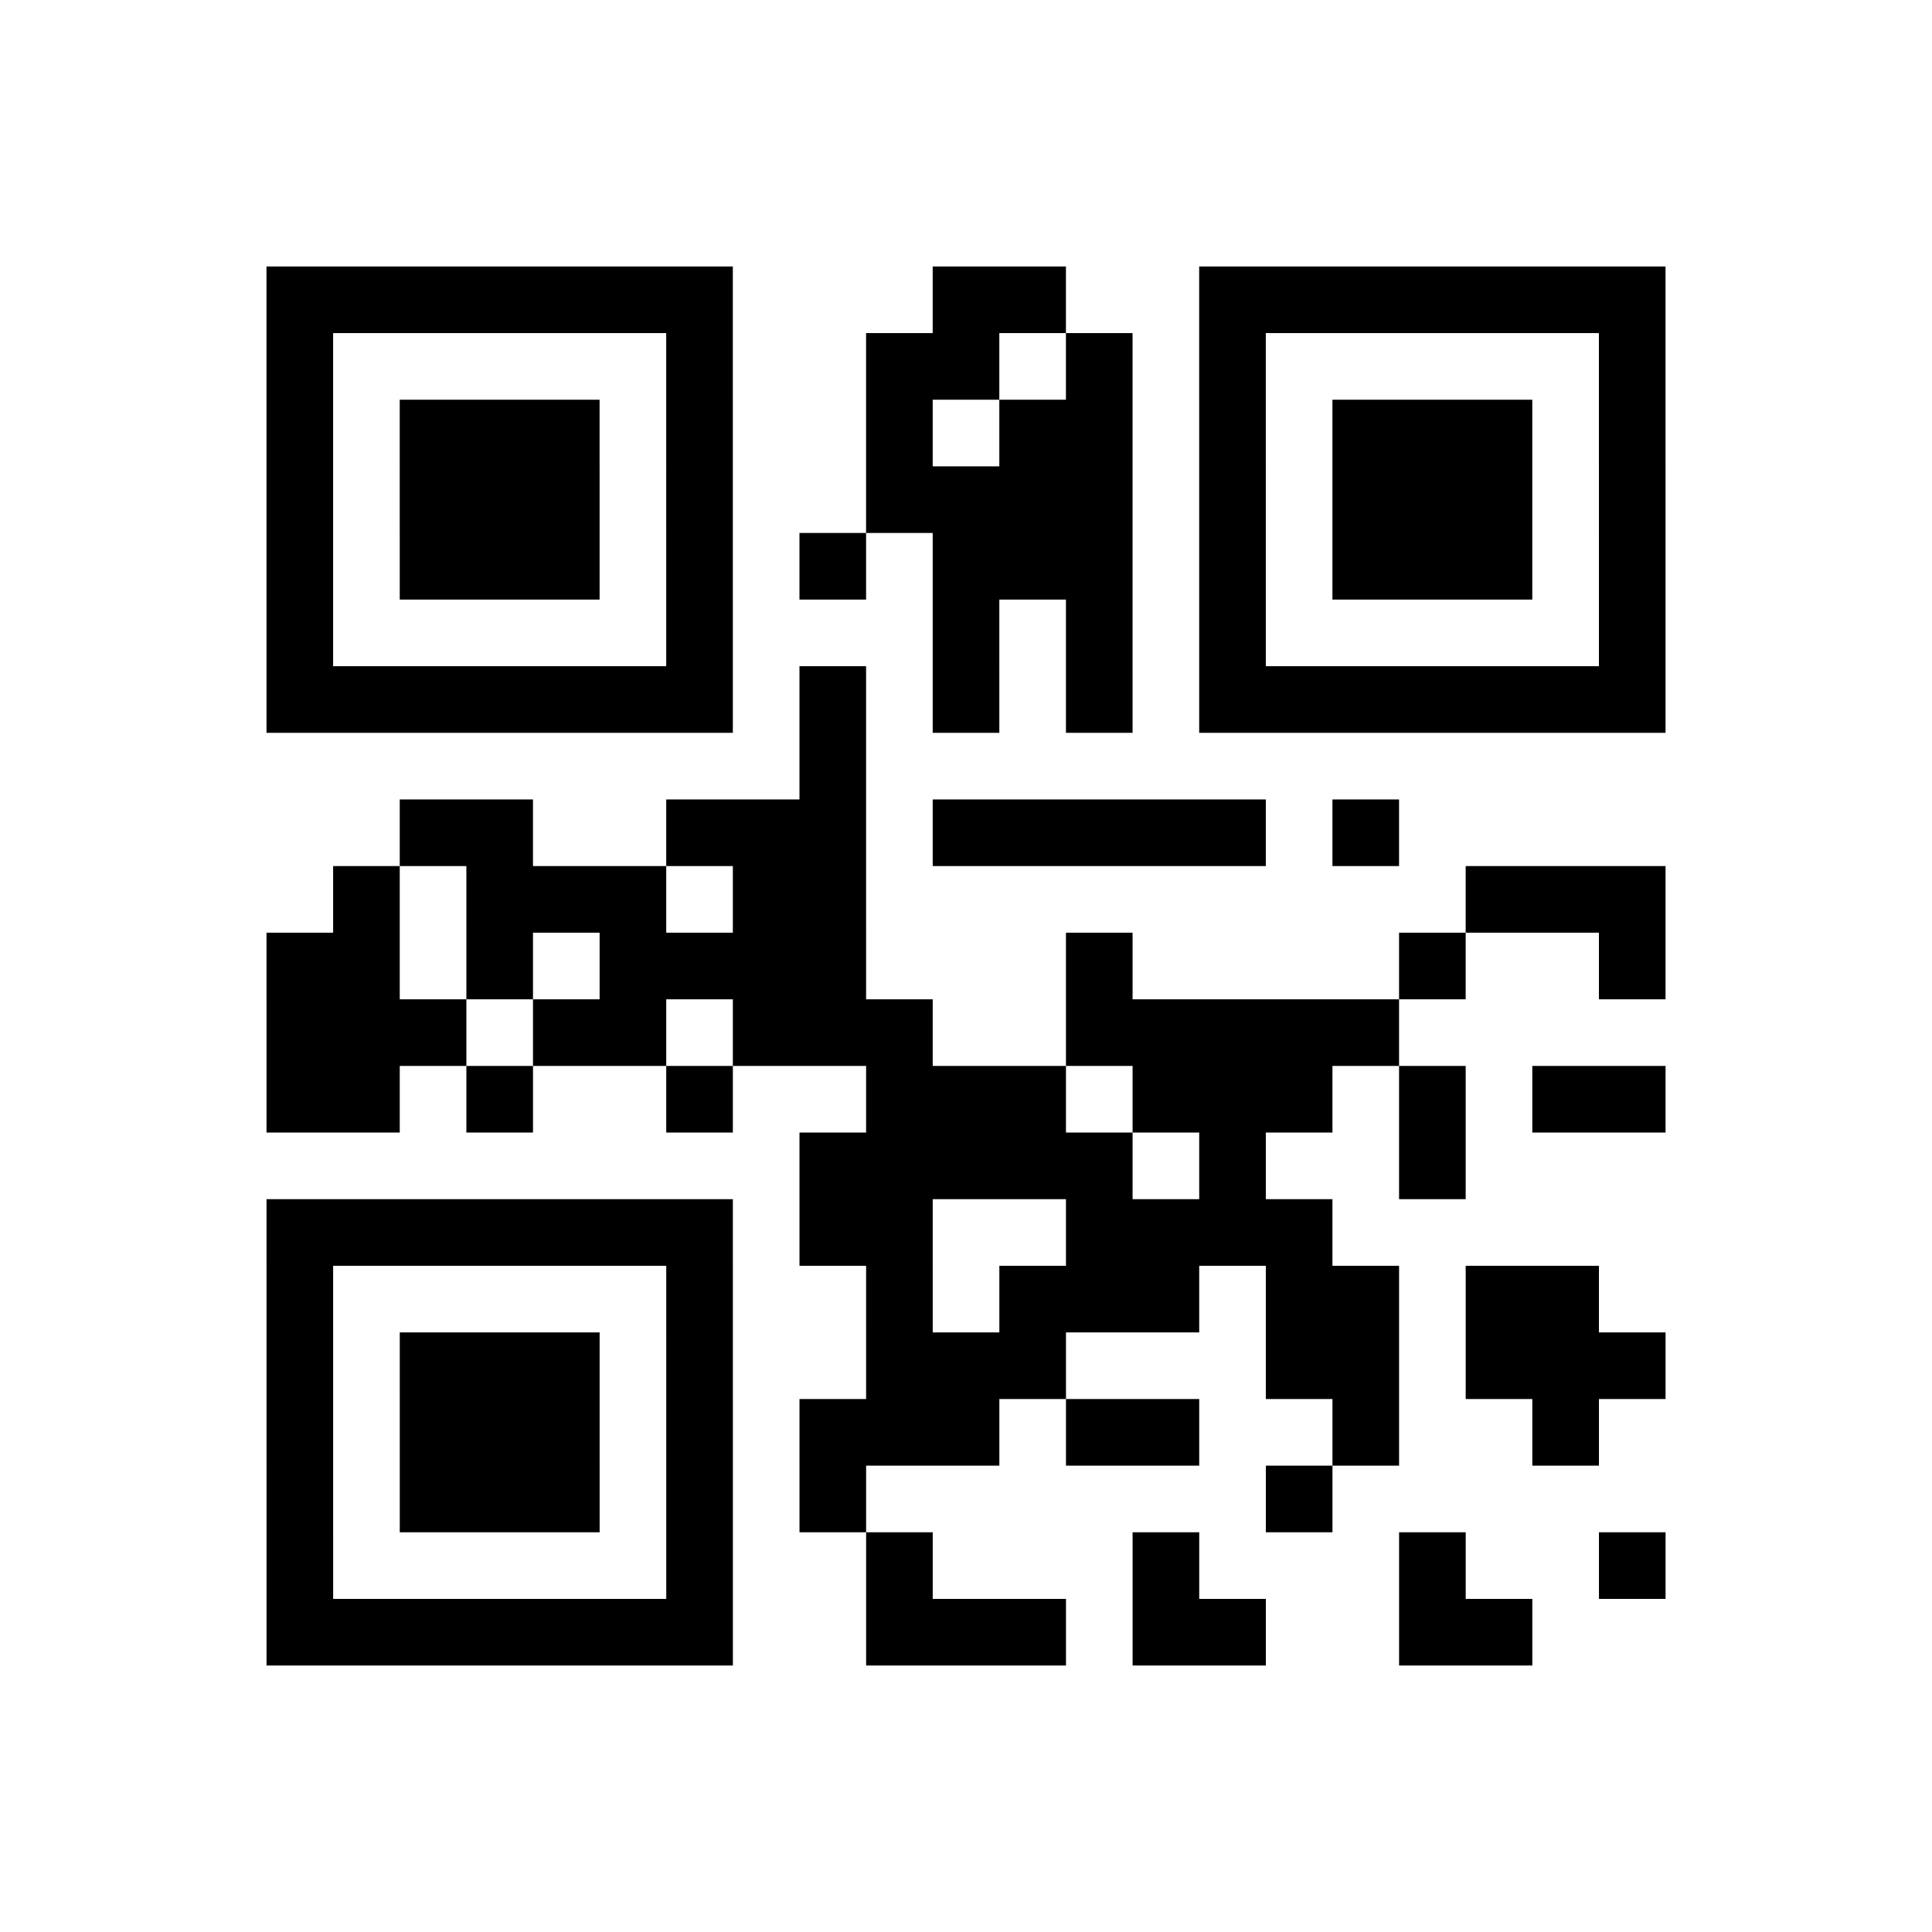 <?xml version="1.0" encoding="UTF-8"?>
<svg xmlns="http://www.w3.org/2000/svg" height="261" width="261" class="pyqrcode"><path transform="scale(9)" stroke="#000" class="pyqrline" d="M4 4.5h7m3 0h2m2 0h7m-21 1h1m5 0h1m2 0h2m1 0h1m1 0h1m5 0h1m-21 1h1m1 0h3m1 0h1m2 0h1m1 0h2m1 0h1m1 0h3m1 0h1m-21 1h1m1 0h3m1 0h1m2 0h4m1 0h1m1 0h3m1 0h1m-21 1h1m1 0h3m1 0h1m1 0h1m1 0h3m1 0h1m1 0h3m1 0h1m-21 1h1m5 0h1m3 0h1m1 0h1m1 0h1m5 0h1m-21 1h7m1 0h1m1 0h1m1 0h1m1 0h7m-13 1h1m-7 1h2m2 0h3m1 0h5m1 0h1m-16 1h1m1 0h3m1 0h2m9 0h3m-21 1h2m1 0h1m1 0h4m3 0h1m4 0h1m2 0h1m-21 1h3m1 0h2m1 0h3m2 0h5m-17 1h2m1 0h1m2 0h1m2 0h3m1 0h3m1 0h1m1 0h2m-13 1h5m1 0h1m2 0h1m-18 1h7m1 0h2m2 0h4m-16 1h1m5 0h1m2 0h1m1 0h3m1 0h2m1 0h2m-20 1h1m1 0h3m1 0h1m2 0h3m3 0h2m1 0h3m-21 1h1m1 0h3m1 0h1m1 0h3m1 0h2m2 0h1m2 0h1m-20 1h1m1 0h3m1 0h1m1 0h1m6 0h1m-16 1h1m5 0h1m2 0h1m3 0h1m3 0h1m2 0h1m-21 1h7m2 0h3m1 0h2m2 0h2"/></svg>
